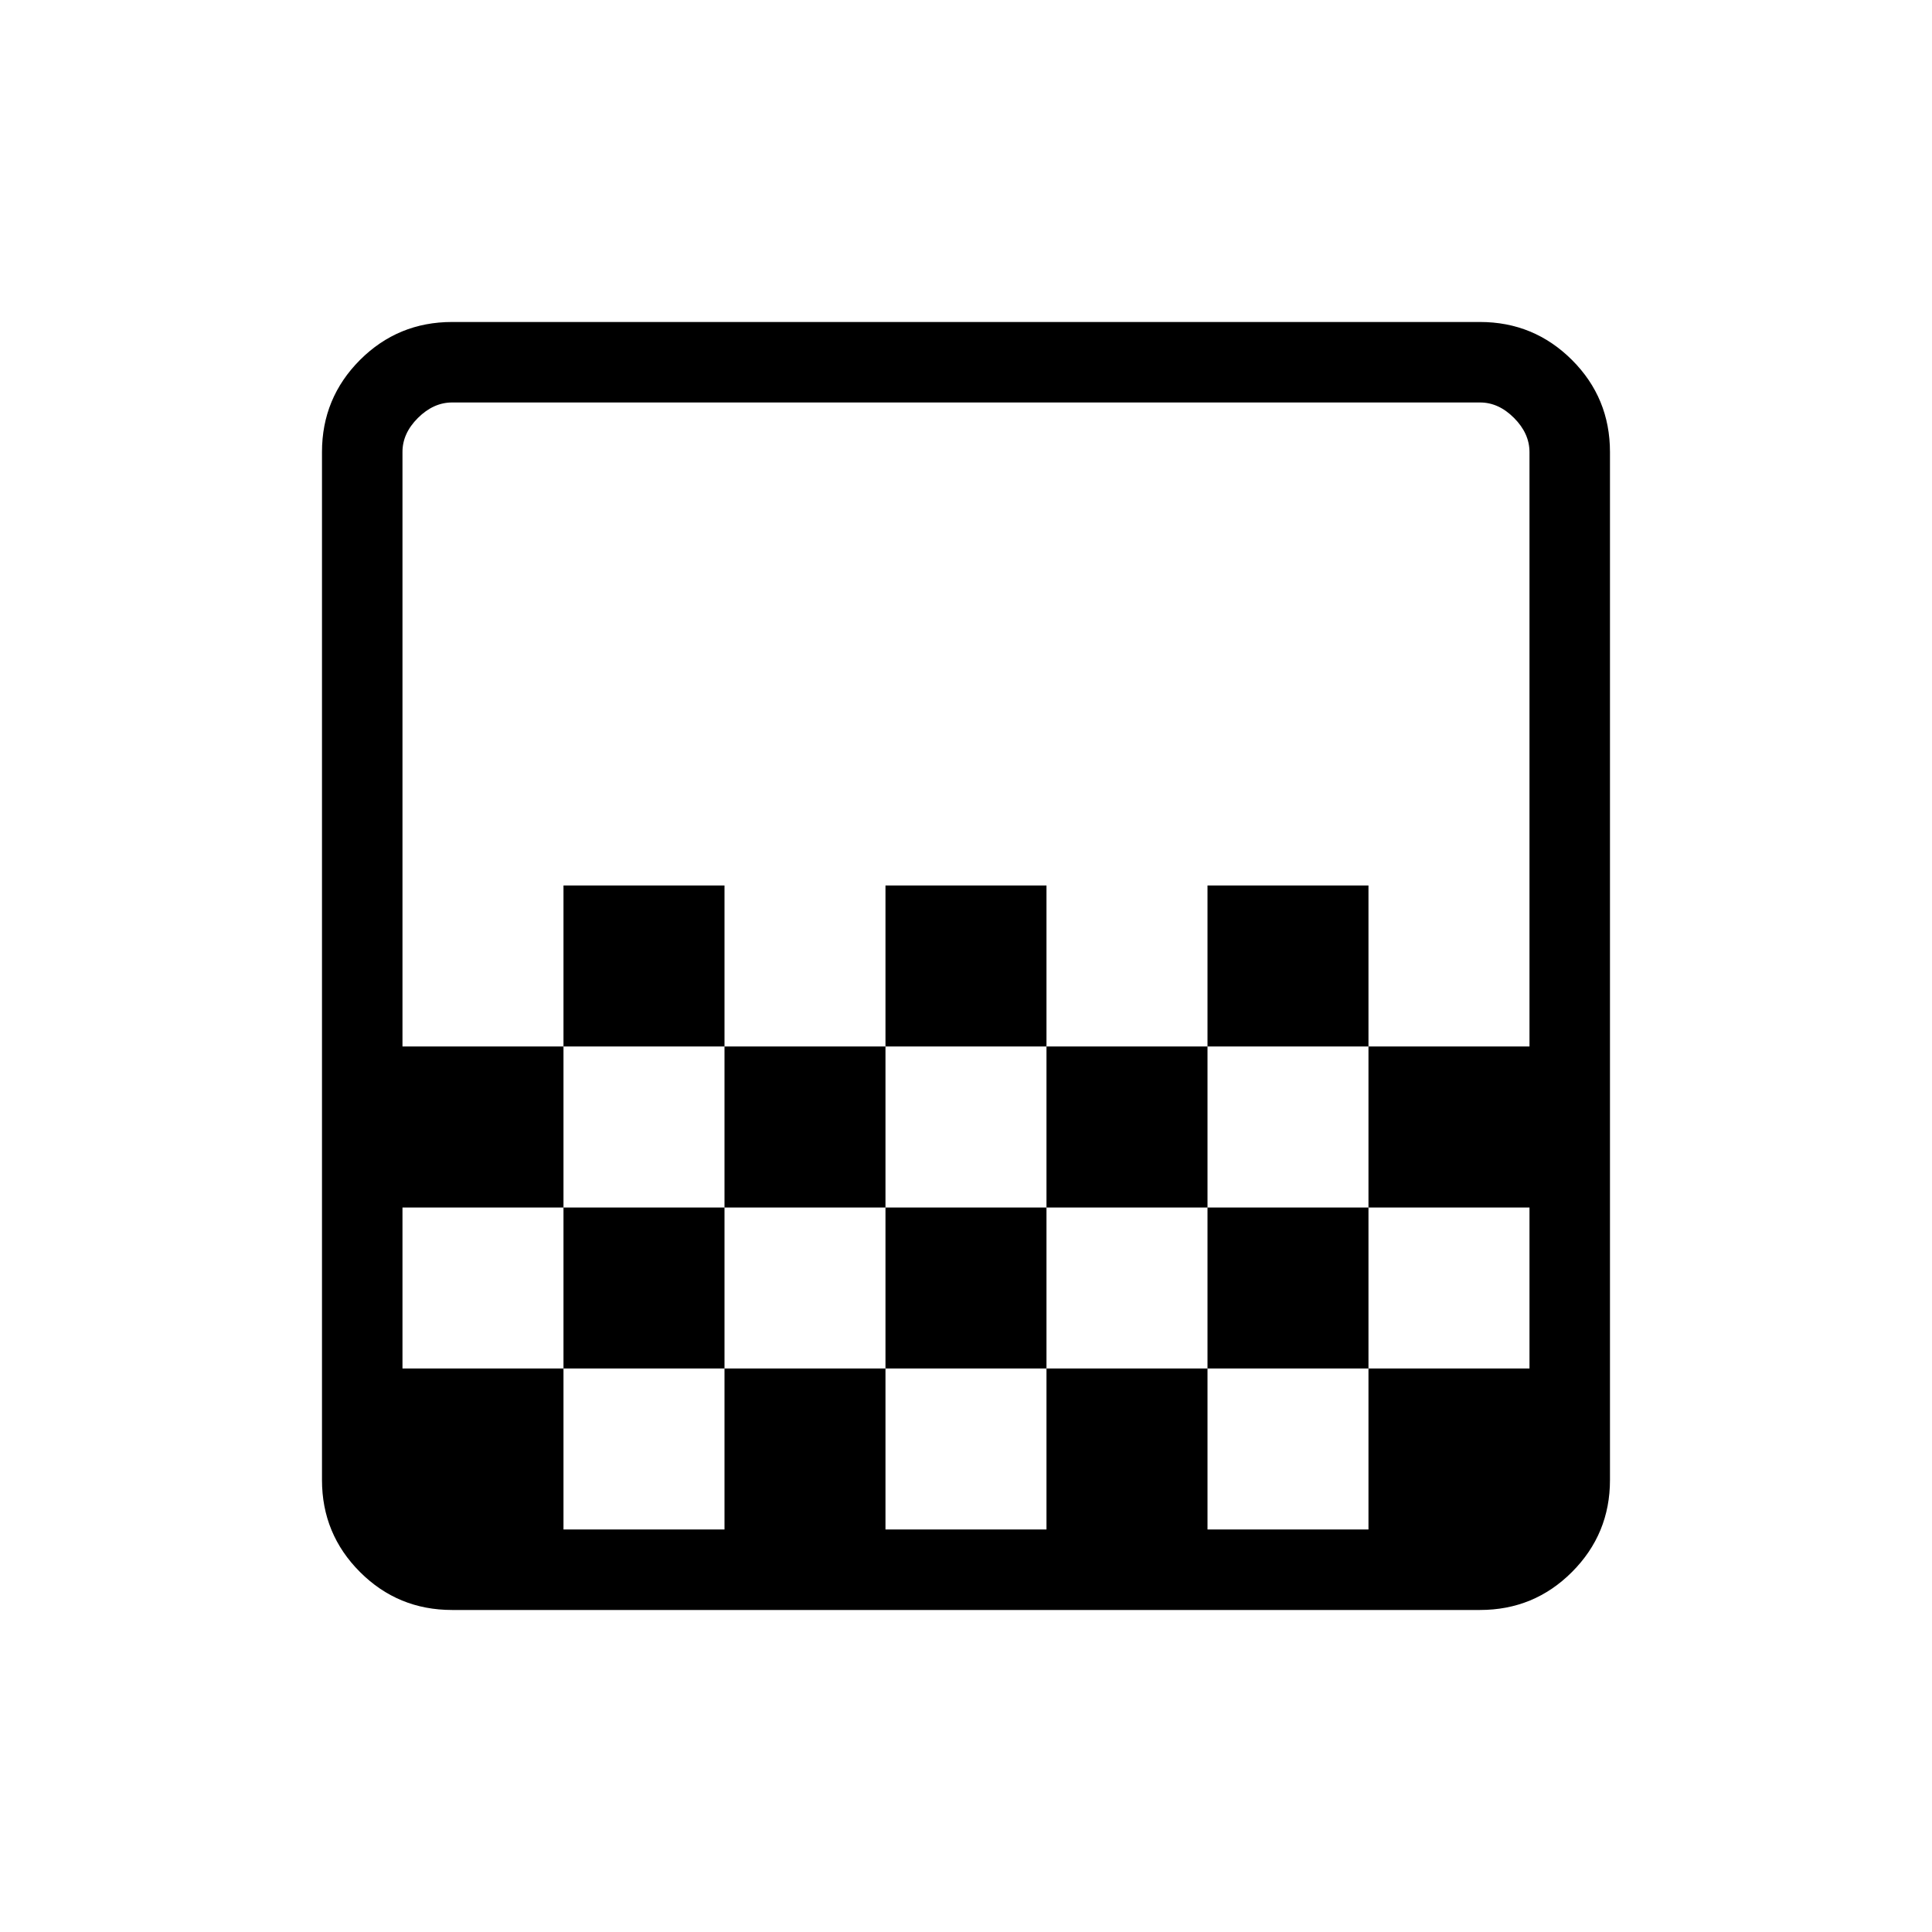 <svg width="50" height="50" viewBox="0 0 50 50" fill="none" xmlns="http://www.w3.org/2000/svg">
<path d="M22.916 27.083V22.916H27.083V27.083H22.916ZM18.75 31.25V27.083H22.916V31.25H18.75ZM27.083 31.25V27.083H31.25V31.25H27.083ZM31.25 27.083V22.916H35.416V27.083H31.25ZM14.583 27.083V22.916H18.75V27.083H14.583ZM11.7 41.666C10.766 41.666 9.972 41.339 9.316 40.683C8.661 40.028 8.333 39.234 8.333 38.302V11.698C8.333 10.767 8.661 9.973 9.316 9.316C9.972 8.661 10.766 8.333 11.7 8.333H38.302C39.232 8.333 40.026 8.661 40.683 9.316C41.339 9.972 41.666 10.766 41.666 11.7V38.302C41.666 39.232 41.339 40.026 40.683 40.683C40.028 41.339 39.234 41.666 38.302 41.666H11.7ZM14.583 39.583H18.75V35.416H14.583V39.583ZM22.916 39.583H27.083V35.416H22.916V39.583ZM10.416 35.416H14.583V31.25H18.75V35.416H22.916V31.25H27.083V35.416H31.25V31.25H35.416V35.416H39.583V31.25H35.416V27.083H39.583V11.7C39.583 11.379 39.45 11.084 39.183 10.816C38.916 10.548 38.622 10.415 38.3 10.416H11.7C11.379 10.416 11.084 10.55 10.816 10.816C10.548 11.083 10.415 11.377 10.416 11.7V27.083H14.583V31.25H10.416V35.416ZM11.7 39.583H10.416V10.416H11.7C11.379 10.416 11.084 10.55 10.816 10.816C10.548 11.083 10.415 11.377 10.416 11.7V38.302C10.416 38.621 10.55 38.915 10.816 39.183C11.083 39.451 11.377 39.584 11.698 39.583M31.25 35.416V39.583H35.416V35.416H31.25Z" fill="black"/>
</svg>
